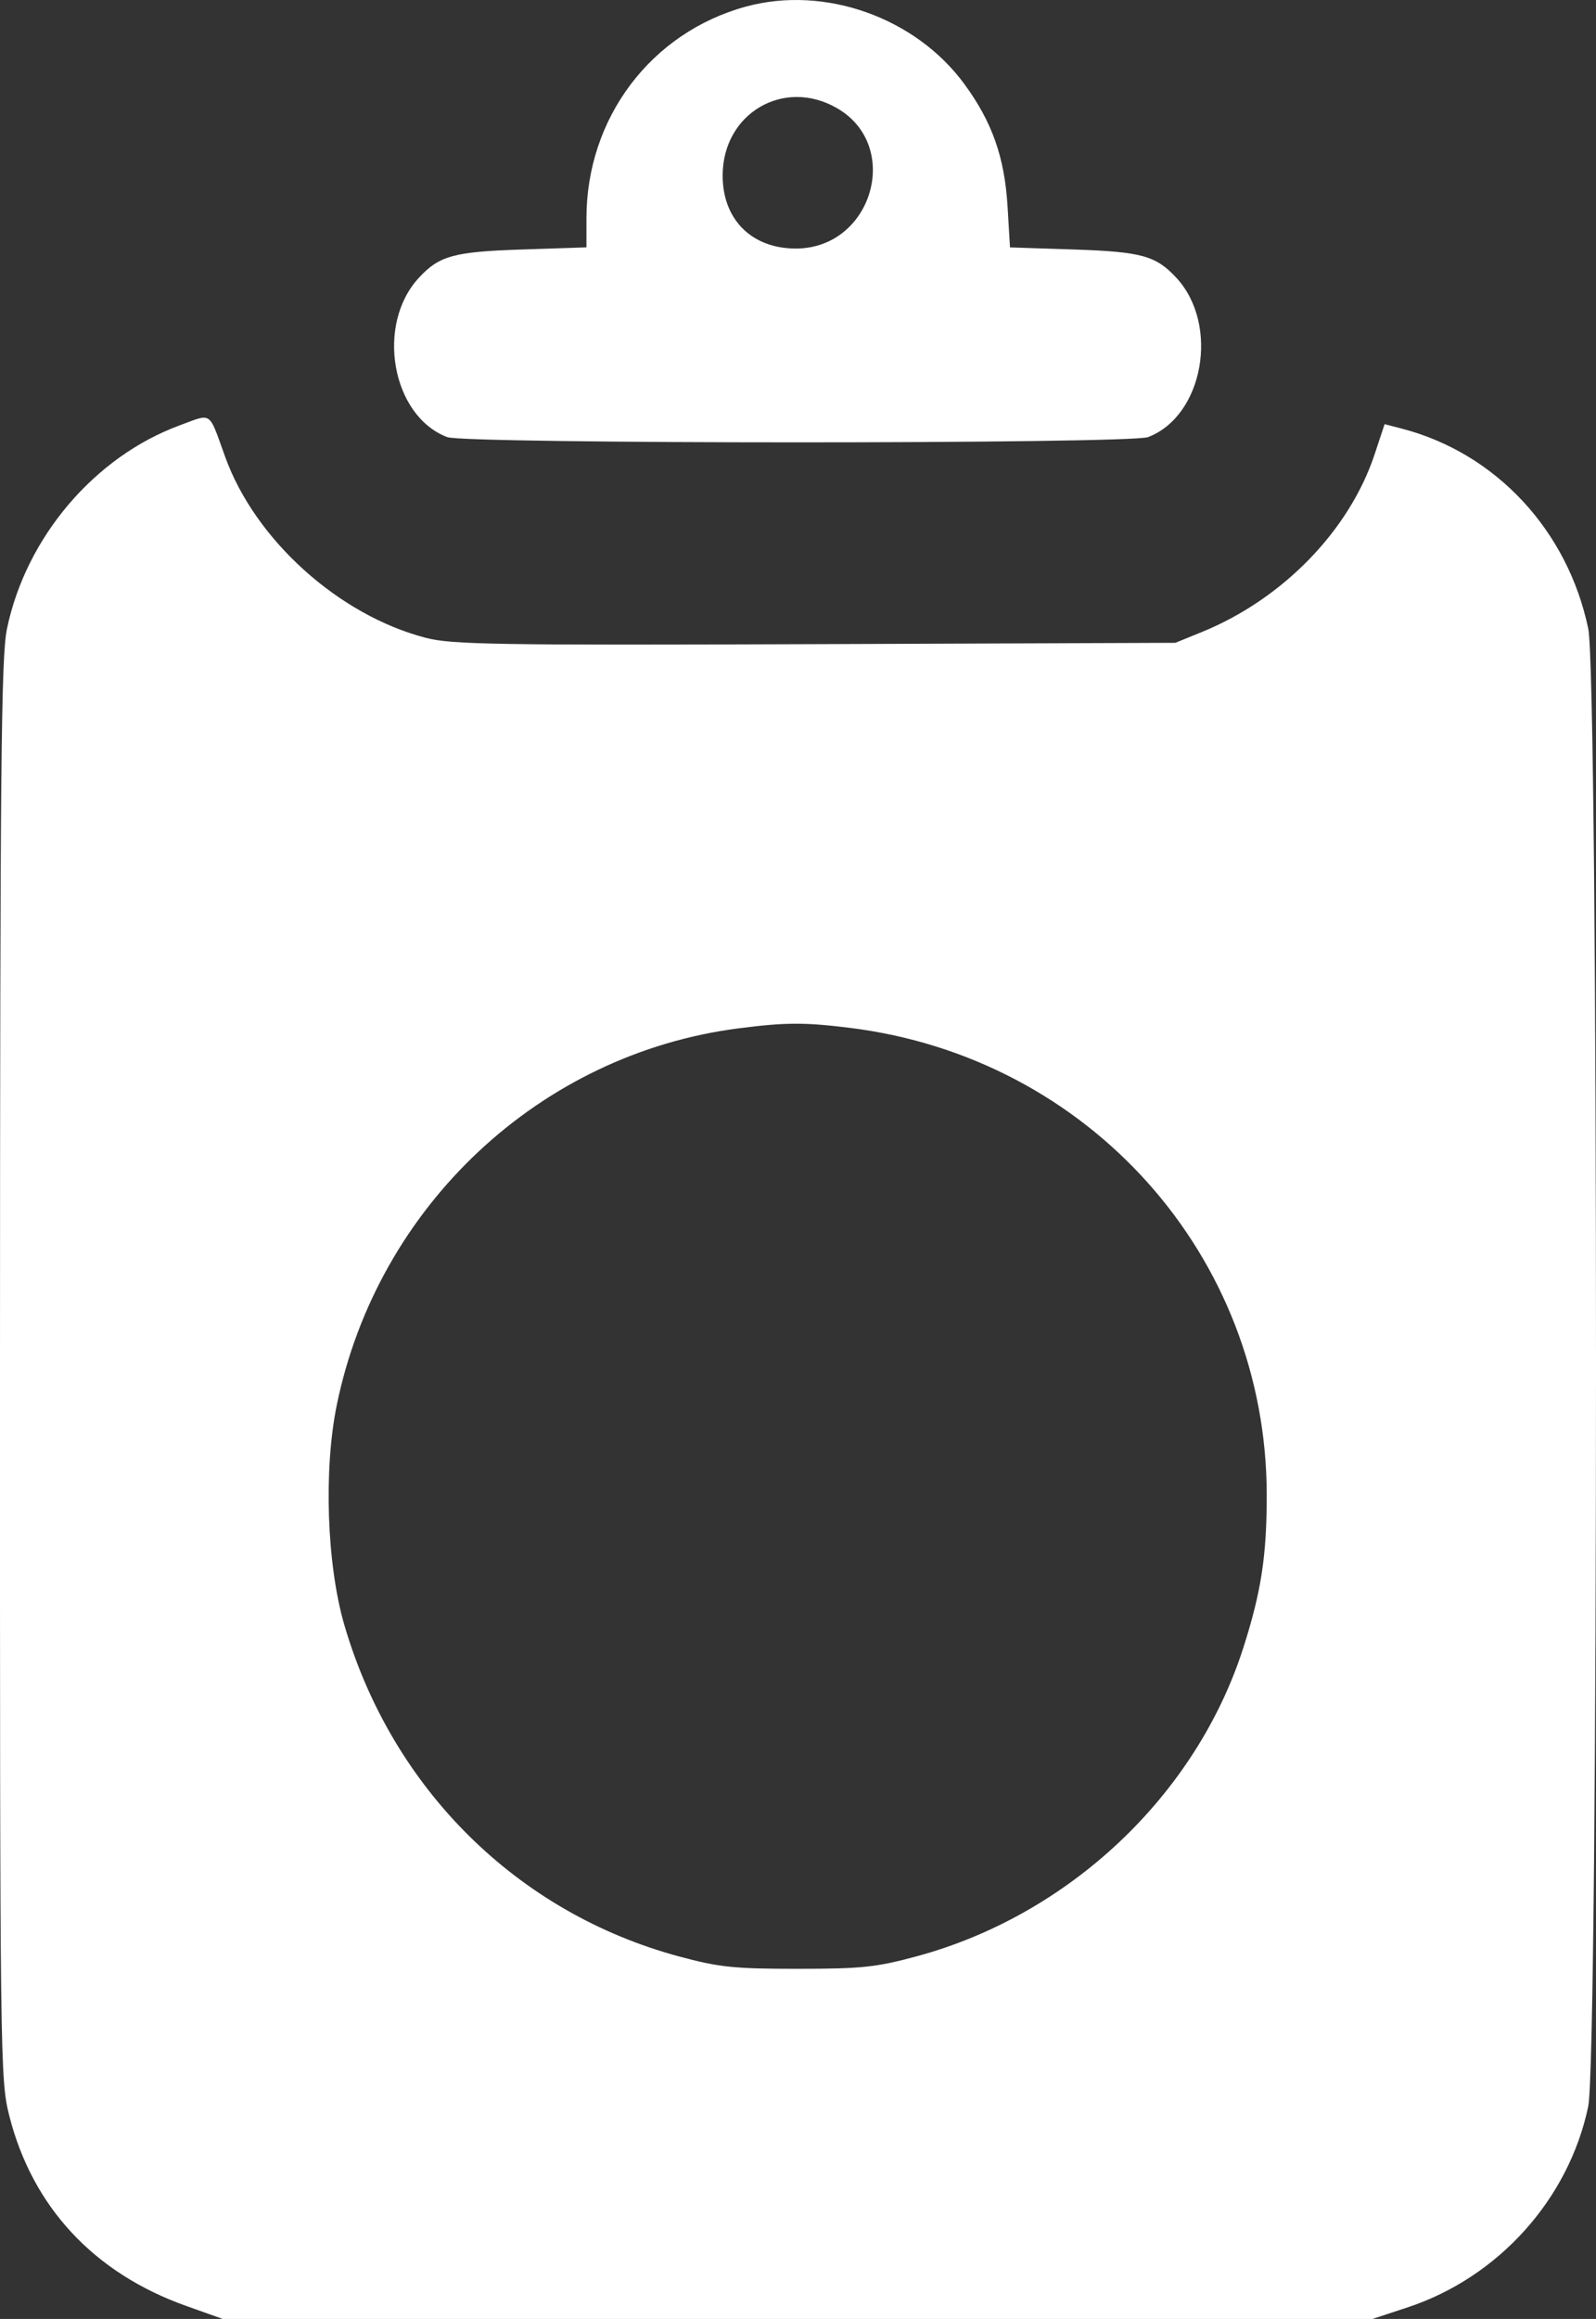 <svg width="42" height="61" viewBox="0 0 42 61" fill="none" xmlns="http://www.w3.org/2000/svg">
<rect x="0" y="0" width="42" height="61" fill="#333333" stroke="none"/>
<path fill-rule="evenodd" clip-rule="evenodd" d="M19.631 0.173C17.129 0.856 15.433 3.105 15.433 5.741V6.507L13.735 6.563C11.941 6.622 11.561 6.726 11.025 7.305C9.88 8.537 10.306 10.941 11.768 11.498C12.251 11.682 29.728 11.682 30.212 11.498C31.673 10.941 32.099 8.537 30.955 7.305C30.419 6.727 30.038 6.622 28.261 6.563L26.579 6.508L26.515 5.436C26.437 4.138 26.111 3.213 25.381 2.215C24.095 0.459 21.702 -0.391 19.631 0.173ZM22.026 2.845C23.748 3.838 22.954 6.539 20.941 6.538C19.779 6.537 19.014 5.771 19.017 4.613C19.021 2.981 20.627 2.038 22.026 2.845ZM4.731 11.188C2.488 12.013 0.686 14.132 0.184 16.537C0.029 17.279 0.002 20.131 0 36.047C-0.002 54.276 0.004 54.71 0.245 55.658C0.854 58.055 2.472 59.793 4.897 60.656L5.863 61H20.99H36.116L37.036 60.697C39.431 59.908 41.283 57.851 41.795 55.411C42.068 54.109 42.069 17.844 41.796 16.537C41.256 13.95 39.363 11.919 36.894 11.276L36.437 11.157L36.176 11.945C35.513 13.952 33.755 15.76 31.627 16.625L30.93 16.909L21.454 16.944C13.058 16.975 11.89 16.956 11.205 16.778C8.914 16.183 6.715 14.202 5.927 12.021C5.482 10.791 5.595 10.87 4.731 11.188ZM22.351 27.036C28.659 27.811 33.332 33.041 33.335 39.327C33.336 40.923 33.191 41.869 32.718 43.347C31.475 47.227 28.133 50.38 24.113 51.463C23.054 51.749 22.666 51.789 20.99 51.789C19.315 51.789 18.925 51.749 17.87 51.464C13.613 50.317 10.319 47.056 9.061 42.743C8.599 41.156 8.513 38.657 8.864 36.953C9.939 31.72 14.217 27.717 19.446 27.049C20.674 26.892 21.165 26.89 22.351 27.036Z" fill="white"/>
</svg>
